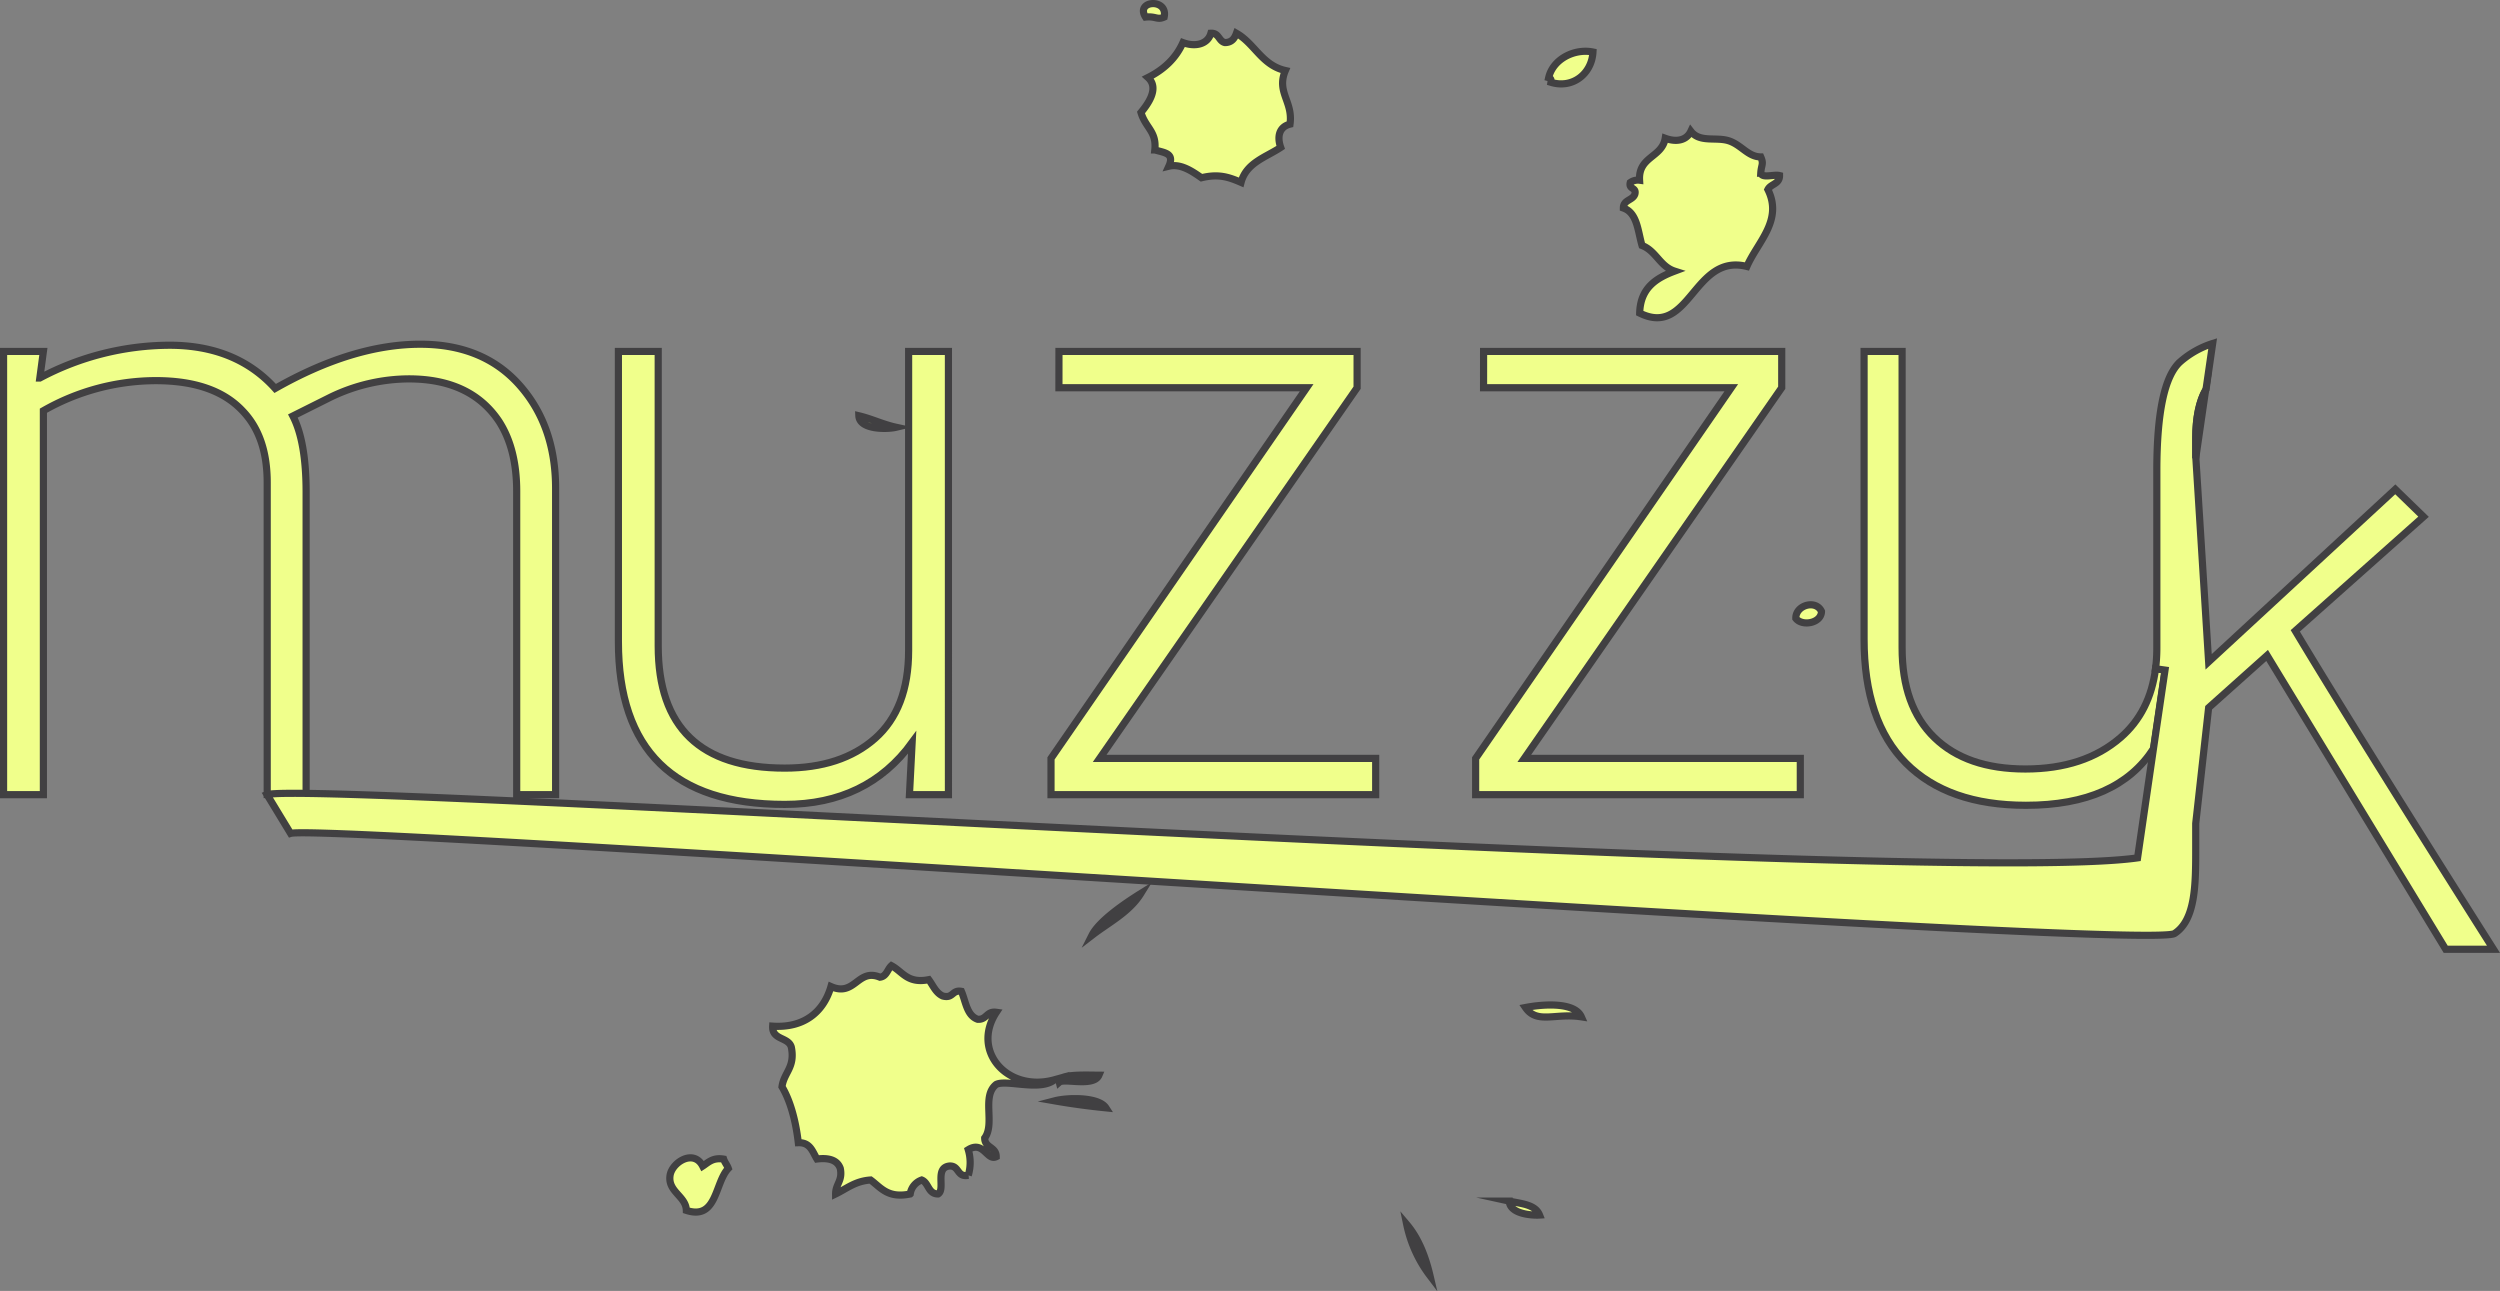 <svg id="Layer_1" data-name="Layer 1" xmlns="http://www.w3.org/2000/svg" viewBox="0 0 867.88 448.15">
  <rect x="0" y="0" width="867.88" height="448.15" fill="#808080" stroke="none"/>
  <defs>
    <style>
      .cls-1, .cls-2 {
        fill: #f0ff8b;
        stroke: #414042;
        stroke-miterlimit: 10;
        stroke-width: 2.49px;
      }

      .cls-1 {
        fill-rule: evenodd;
      }
    </style>
  </defs>
  <title>logo</title>
  <g>
    <path class="cls-1" d="M510.71,58.17c1.41-6.69-10.15-5.79-6.47,0C507.82,57.78,508.26,59.28,510.71,58.17Zm-3.24,46.12c3.44,1,6.91,1.15,4.86,5.66,4.13-1,8.13,1.76,11.33,4,5.88-1.43,9.4-.28,13.75,1.61,1.81-6.82,8.56-8.7,13.76-12.14-1.38-3.9-.43-7.18,3.23-8.08,1.11-7.9-4.82-11.06-1.61-18.62-8.15-1.82-10.63-9.33-17-12.94-.64,1.78-1.62,3.23-4,3.24-2.19-.51-2-3.38-4.86-3.24-1.09,3.81-5.35,4.85-9.71,3.24-2.49,5.6-6.76,9.42-12.13,12.13,4.21,3.81-.36,9.59-2.43,12.14C504.25,96.67,508.16,97.84,507.47,104.29ZM645,80.82c7.55,2.3,14.17-3,14.57-10.52-6.51-1.32-13.94,2.54-15.37,8.9C644.84,79.38,645.16,79.88,645,80.82Zm72.82,31.56c.18-3,1.12-3.11,0-5.67-4.48,0-6.8-4.32-11.32-5.66-4.36-1.29-9.91.74-12.95-3.24-1.45,3.11-4.89,3.91-8.9,2.43-1.09,6.73-9.37,6.27-8.9,14.56a4.57,4.57,0,0,0-3.23.81c-.61,2.49,2.21,1.56,1.61,4-.71,2.25-4,1.92-4,4.85,4.81,1.66,5,7.93,6.47,13,4.88,1.87,6.21,7.27,11.33,8.9-6.48,2.43-11.92,5.89-12.14,14.57,17.54,8.69,18.59-20.85,37.22-16.19,3.7-8.48,12.6-16,7.28-26.7,1-2,4.08-1.85,4.05-4.86C722.38,112.69,718.45,114.2,717.84,112.38ZM417.66,200.57c-4.6-1-8.4-2.92-12.94-4C404.92,201.46,414.46,201.33,417.66,200.57ZM730,266.92c2.23,2.89,8.88,1.64,8.9-2.43C737,260.29,729.87,262.31,730,266.92ZM452.46,403.66c-3.47-.5-3.3,2.63-6.48,2.43-3.8-1.32-4.12-6.13-5.66-9.71-3.3-.6-2.79,2.6-6.47,1.62-2.42-1.1-3.36-3.66-4.86-5.67-7.42,1.48-9.07-2.8-12.95-4.85-1.41,1.27-1.67,3.71-4,4-7.74-3.22-8.65,6.94-17,3.24-2.67,9.23-9.8,14.45-20.23,13.75-.29,4.88,5.47,3.7,6.47,7.29,1.41,7.07-2.57,8.75-3.24,13.75,2.7,4.53,4.7,11.18,5.67,19.42,4.19-.14,4.93,3.17,6.47,5.66,4.32-.53,7.09.47,8.09,3.24.89,4.39-1.63,5.38-1.61,8.9,3.82-1.84,6.82-4.5,12.14-4.85,3.57,2.62,5.93,6.47,13.75,4.85a6.06,6.06,0,0,1,4-4.85c2.47,1,2.17,4.84,5.67,4.85,2.68-1.61-1.33-9.18,4-9.71,3.4-.15,2.5,4,6.48,3.24a15.33,15.33,0,0,0,0-8.9c5.31-3.29,6.49,4,9.71,2.43,0-3.5-4-3-4-6.48,3.69-5-1.2-14.51,4-18.61,3.59-1.8,15.27,2.47,20.22-1.62C456.43,431.58,443.55,417.2,452.46,403.66ZM636.13,402c4,5.87,10.43,1.83,19.41,3.24C653.26,400.05,642.38,400.8,636.13,402ZM472.68,434.4c5.71,1,11.68,1.81,17.8,2.43C488.05,433.06,477.45,433.16,472.68,434.4ZM350.51,457.06c-3.11-6.07-10.66-1.31-11.33,3.24-.84,5.68,5.55,7.18,5.66,12.13,10.69,3.5,9.83-9.61,14.57-14.56-.42-1.2-1.2-2-1.62-3.24C354,454,352.47,455.79,350.51,457.06Zm280,12.14c.19,4.6,8.18,5,10.52,4.85C639.57,470.34,634.66,470.12,630.46,469.2ZM603,495.09c-1.64-7-4.14-13.13-8.09-17.8A44.28,44.28,0,0,0,603,495.09ZM502.62,362.39c-6.15,3.84-14.56,9.71-17,14.57C491.57,372.38,498.6,368.89,502.62,362.39ZM474.3,427.93c1.67-1.46,12,1.74,13.76-2.43C483.15,425.47,473.58,425,474.3,427.93Z" transform="translate(-106.57 -52.24)"/>
    <g>
      <path class="cls-2" d="M121.63,194.82V328.11H107.81V174.24h13.82l-1.23,9.22a96.32,96.32,0,0,1,45-11.37q23.17,0,36.7,15,27-15.34,50.36-15.35,21.81,0,34.4,14.13t12.59,35.93V328.11H285.94V222.77q0-14.75-6.14-24.26-9.84-14.74-31.33-14.74a63,63,0,0,0-27.33,6.44l-12.9,6.45q4.6,8.91,4.6,26.42v105H199.33V219.7q0-16-8.6-24.88-9.82-10.44-30.09-10.44A79.06,79.06,0,0,0,121.63,194.82Z" transform="translate(-106.57 -52.24)"/>
      <path class="cls-2" d="M321.25,174.24h13.82V276.51q0,42.39,43.92,42.38,19.65,0,31.33-10.28T422,278.05V174.24h13.82V328.11H422.29l.93-18.12q-15.68,21.5-44.23,21.5-57.74,0-57.74-56.51Z" transform="translate(-106.57 -52.24)"/>
      <path class="cls-2" d="M474.19,174.24h103.5v12.6L488.32,315.52h95.82v12.59H471.43V315.52l88.75-128.68h-86Z" transform="translate(-106.57 -52.24)"/>
      <path class="cls-2" d="M621.6,174.24H725.1v12.6L635.73,315.52h95.82v12.59H618.84V315.52l88.75-128.68h-86Z" transform="translate(-106.57 -52.24)"/>
      <path class="cls-2" d="M854.87,284.39c-1.27,10-5.33,18-12.15,23.9q-12.59,10.9-33,10.91t-31.63-10.91q-11.21-10.86-11.2-31.18V174.24h-13.2v99.81q0,28.57,14.57,43.16t41.61,14.59q31.68,0,44.35-19.75l4-27.19Z" transform="translate(-106.57 -52.24)"/>
      <path class="cls-2" d="M972.19,381.78H955.6l-62-102L873.3,297.93l-4.48,40.17v8.74c0,12.48-.06,24.76-7.37,29.48-9.84,6.35-642.28-38.44-654-34.76l-8.17-13.45c14.25-5,580.05,31.95,649.35,21.94l5.53-38,4-27.19-3.29-.47a56.46,56.46,0,0,0,.45-7.28v-61.4q0-30.4,8-37.78a31.58,31.58,0,0,1,11.38-6.45l-2.32,16,0,0q-3.51,6.24-3.51,16.86v7.32l0-.35L873.3,282l64.8-59.89,9.81,9.51-44.53,39.62Q924.56,306.55,972.19,381.78Z" transform="translate(-106.57 -52.24)"/>
      <path class="cls-2" d="M868.82,204.35v6.15l0,.82,3.46-23.83Q868.82,193.73,868.82,204.35Z" transform="translate(-106.57 -52.24)"/>
    </g>
  </g>
</svg>
